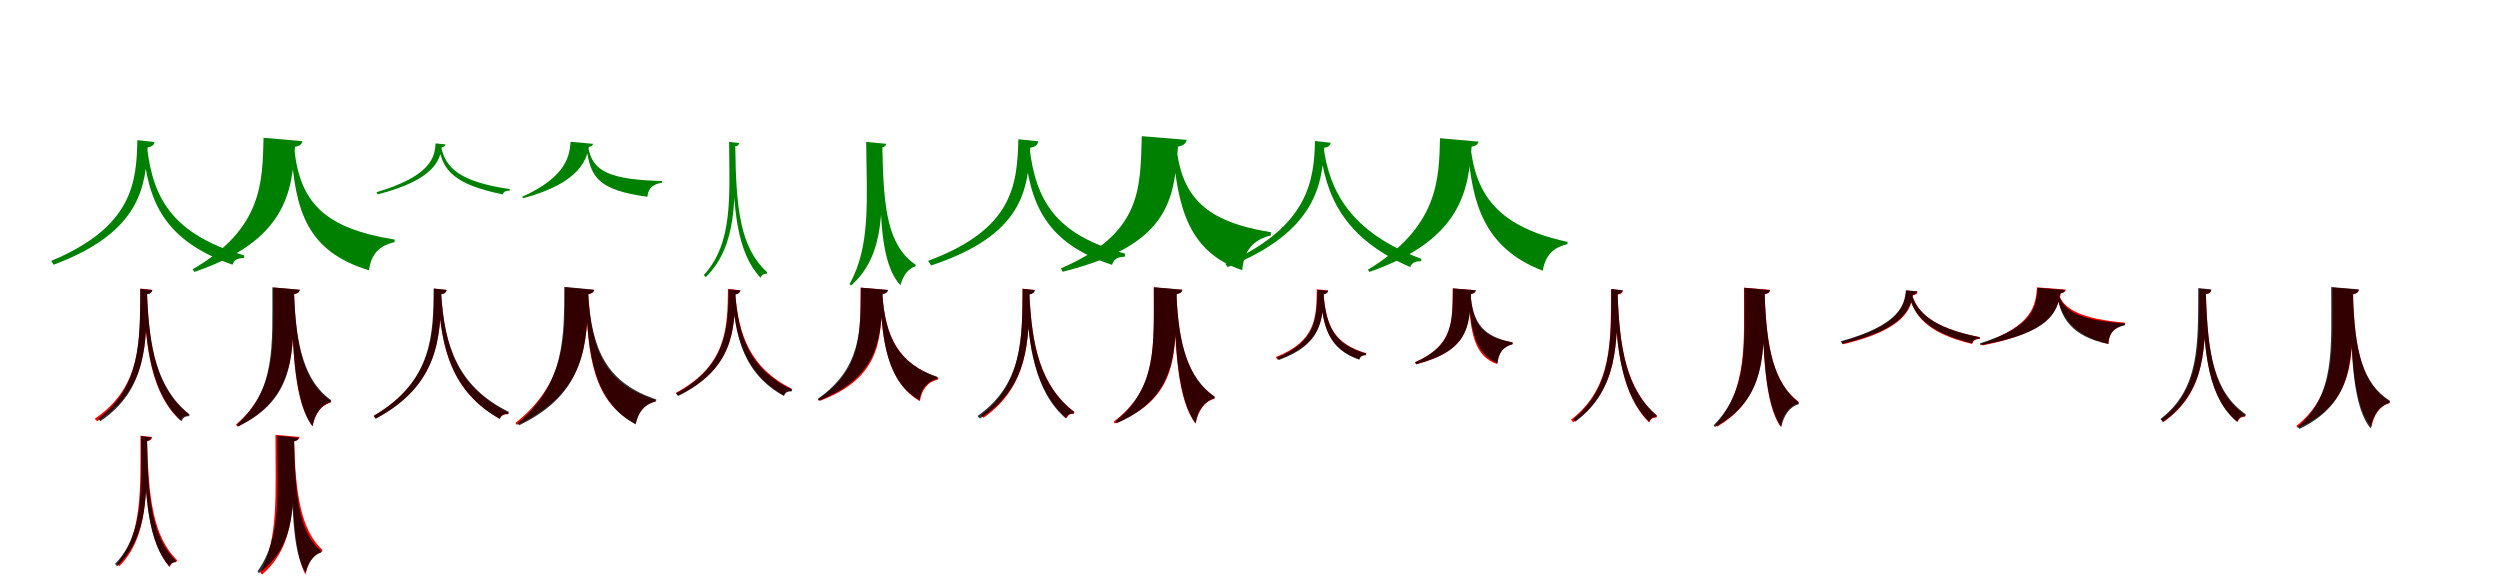 <?xml version="1.0" encoding="UTF-8"?>
<svg width="1700" height="400" xmlns="http://www.w3.org/2000/svg">
<rect width="100%" height="100%" fill="white"/>
<g fill="green" transform="translate(100 100) scale(0.1 -0.1)"><path d="M-0.0 -0.0 -27.0 -6.0C6.0 -370.0 115.0 -636.0 581.0 -800.0C592.0 -763.0 620.0 -756.0 659.0 -754.0L661.0 -737.0C172.0 -593.0 40.0 -349.0 0.0 0.0ZM4.0 -2.0C36.0 2.0 48.0 17.0 51.0 34.0L-66.0 47.0C-72.0 -235.0 -94.0 -542.0 -652.0 -774.0L-635.0 -800.0C-34.0 -576.0 -12.0 -258.0 4.0 -2.0Z"/></g>
<g fill="green" transform="translate(200 100) scale(0.1 -0.1)"><path d="M0.0 0.0 -21.0 -3.0C6.0 -438.0 89.0 -710.0 509.0 -838.0C524.0 -727.0 580.0 -669.0 683.0 -647.0L684.0 -629.0C200.0 -552.0 36.0 -373.0 0.0 0.0ZM6.0 2.0C40.0 7.0 53.0 21.0 56.0 40.0L-208.0 63.0C-215.0 -237.0 -214.0 -556.0 -690.0 -831.0L-678.0 -849.0C-46.0 -634.0 -15.0 -296.0 6.0 2.0Z"/></g>
<g fill="green" transform="translate(300 100) scale(0.1 -0.1)"><path d="M0.0 0.0 -15.0 -4.0C11.0 -158.0 90.0 -255.0 419.0 -322.0C425.0 -301.0 442.0 -297.0 466.0 -296.0L467.0 -286.0C127.0 -236.0 30.0 -143.0 0.0 0.0ZM4.0 -2.0C21.0 1.0 28.0 9.0 30.0 18.0L-38.0 25.0C-43.0 -66.0 -67.0 -197.0 -440.0 -307.0L-432.0 -322.0C-32.0 -219.0 -9.0 -79.0 4.0 -2.0Z"/></g>
<g fill="green" transform="translate(400 100) scale(0.1 -0.1)"><path d="M0.0 0.0 -11.0 -2.0C11.0 -211.0 78.0 -294.0 402.0 -338.0C409.0 -277.0 439.0 -254.0 502.0 -242.0V-231.0C150.0 -221.0 27.0 -168.0 0.0 0.0ZM5.0 2.0C25.0 4.0 31.0 13.0 33.0 22.0L-120.0 36.0C-127.0 -47.0 -137.0 -198.0 -449.0 -338.0L-443.0 -348.0C-48.0 -242.0 -11.0 -78.0 5.0 2.0Z"/></g>
<g fill="green" transform="translate(500 100) scale(0.1 -0.1)"><path d="M-0.0 0.0 -16.0 -1.0C-18.0 -424.0 12.0 -720.0 172.0 -889.0C181.0 -867.0 195.0 -861.0 215.0 -861.0L217.0 -851.0C34.0 -687.0 5.0 -419.0 0.0 0.0ZM-4.0 3.0C17.0 6.0 24.0 16.0 27.0 27.0L-42.0 35.0C-40.0 -336.0 -14.0 -652.0 -214.0 -870.0L-201.0 -885.0C18.0 -668.0 -3.0 -345.0 -4.0 3.0Z"/></g>
<g fill="green" transform="translate(600 100) scale(0.1 -0.1)"><path d="M0.0 0.0H-15.0C-17.0 -462.0 -16.0 -788.0 123.0 -940.0C139.0 -879.0 174.0 -824.0 227.0 -811.0V-801.0C39.0 -672.0 7.0 -431.0 0.0 0.0ZM-6.0 -3.0C16.0 1.0 24.0 8.0 26.0 22.0L-110.0 35.0C-106.0 -359.0 -79.0 -676.0 -223.0 -931.0L-213.0 -942.0C29.0 -727.0 -2.0 -397.0 -6.0 -3.0Z"/></g>
<g fill="green" transform="translate(700 100) scale(0.1 -0.1)"><path d="M-0.0 -0.0 -34.0 -8.0C3.0 -385.0 108.0 -652.0 562.0 -801.0C574.0 -758.0 604.0 -748.0 649.0 -745.0L651.0 -725.0C171.0 -595.0 43.0 -359.0 0.0 0.0ZM6.0 -4.0C43.0 1.0 57.0 18.0 60.0 39.0L-75.0 53.0C-84.0 -260.0 -110.0 -558.0 -689.0 -774.0L-668.0 -805.0C-39.0 -596.0 -13.0 -290.0 6.0 -4.0Z"/></g>
<g fill="green" transform="translate(800 100) scale(0.1 -0.1)"><path d="M0.0 0.0 -24.0 -4.0C5.0 -421.0 90.0 -719.0 447.0 -837.0C460.0 -699.0 525.0 -629.0 642.0 -601.0V-579.0C203.0 -509.0 36.0 -343.0 0.0 0.0ZM10.0 3.0C48.0 9.0 65.0 26.0 69.0 49.0L-236.0 74.0C-246.0 -293.0 -239.0 -589.0 -786.0 -825.0L-774.0 -848.0C-48.0 -666.0 -16.0 -360.0 10.0 3.0Z"/></g>
<g fill="green" transform="translate(900 100) scale(0.1 -0.1)"><path d="M0.0 0.0 -24.0 -5.0C11.0 -315.0 126.0 -617.0 590.0 -816.0C601.0 -782.0 628.0 -777.0 663.0 -776.0L666.0 -761.0C181.0 -578.0 41.0 -299.0 0.0 0.0ZM5.0 -4.0C35.0 -1.0 45.0 13.0 49.0 29.0L-58.0 41.0C-65.0 -213.0 -91.0 -540.0 -668.0 -794.0L-652.0 -816.0C-36.0 -573.0 -11.0 -234.0 5.0 -4.0Z"/></g>
<g fill="green" transform="translate(1000 100) scale(0.1 -0.1)"><path d="M0.0 0.0 -19.0 -3.0C8.0 -383.0 92.0 -688.0 491.0 -841.0C507.0 -739.0 562.0 -681.0 658.0 -661.0L660.0 -645.0C201.0 -546.0 37.0 -338.0 0.0 0.0ZM7.0 3.0C38.0 8.0 51.0 20.0 53.0 37.0L-208.0 60.0C-215.0 -216.0 -216.0 -542.0 -698.0 -834.0L-688.0 -849.0C-47.0 -626.0 -16.0 -277.0 7.0 3.0Z"/></g>
<g fill="red" transform="translate(100 200) scale(0.1 -0.1)"><path d="M0.0 0.0 -21.0 -3.0C-12.0 -370.0 31.0 -681.0 228.0 -860.0C237.0 -833.0 254.0 -827.0 278.0 -825.0L281.0 -815.0C62.0 -639.0 13.0 -362.0 0.0 0.0ZM0.0 0.0C24.0 3.0 32.0 14.0 34.0 28.0L-46.0 38.0C-47.0 -317.0 -36.0 -630.0 -355.0 -847.0L-340.0 -865.0C3.0 -651.0 -5.0 -332.0 0.0 0.0Z"/></g>
<g fill="black" opacity=".8" transform="translate(100 200) scale(0.1 -0.1)"><path d="M0.0 0.0 -21.0 -3.0C-11.0 -370.0 34.0 -684.0 235.0 -864.0C245.0 -837.0 262.0 -830.0 286.0 -830.0L289.0 -818.0C65.0 -641.0 15.0 -362.0 0.0 0.0ZM0.0 -1.0C25.0 2.0 33.0 13.0 37.0 28.0L-46.0 36.0C-49.0 -311.0 -39.0 -627.0 -333.0 -847.0L-317.0 -864.0C2.0 -648.0 -5.0 -327.0 0.0 -1.0Z"/></g>
<g fill="red" transform="translate(200 200) scale(0.1 -0.1)"><path d="M0.0 0.0 -16.0 -1.0C-12.0 -396.0 4.0 -744.0 126.0 -898.0C140.0 -817.0 183.0 -755.0 247.0 -739.0L248.0 -727.0C66.0 -599.0 12.0 -364.0 0.0 0.0ZM0.0 0.0C25.0 4.0 35.0 13.0 37.0 29.0L-141.0 45.0C-141.0 -347.0 -118.0 -648.0 -395.0 -887.0L-385.0 -901.0C11.0 -705.0 -6.0 -393.0 0.0 0.0Z"/></g>
<g fill="black" opacity=".8" transform="translate(200 200) scale(0.1 -0.1)"><path d="M0.0 0.0 -17.0 -1.0C-12.0 -386.0 7.0 -743.0 125.0 -899.0C140.0 -815.0 184.0 -751.0 251.0 -734.0V-721.0C71.0 -592.0 13.0 -356.0 0.0 0.0ZM0.0 -0.0C25.0 5.0 37.0 14.0 39.0 30.0L-148.0 46.0C-149.0 -356.0 -124.0 -652.0 -389.0 -886.0L-381.0 -900.0C12.0 -711.0 -6.0 -405.0 0.0 -0.0Z"/></g>
<g fill="red" transform="translate(300 200) scale(0.1 -0.1)"><path d="M0.0 0.0 -20.0 -3.0C-3.0 -371.0 71.0 -664.0 399.0 -847.0C409.0 -821.0 429.0 -817.0 455.0 -816.0L457.0 -805.0C109.0 -632.0 22.0 -361.0 0.0 0.0ZM0.0 0.0C25.0 3.0 33.0 14.0 35.0 28.0L-48.0 38.0C-49.0 -263.0 -49.0 -588.0 -459.0 -828.0L-445.0 -846.0C-9.0 -611.0 -7.0 -277.0 0.0 0.0Z"/></g>
<g fill="black" opacity=".8" transform="translate(300 200) scale(0.1 -0.1)"><path d="M0.0 0.0 -20.0 -3.0C-2.0 -367.0 73.0 -665.0 398.0 -849.0C408.0 -820.0 429.0 -815.0 458.0 -814.0L460.0 -801.0C113.0 -629.0 24.0 -356.0 0.0 0.0ZM1.0 -1.0C27.0 2.0 35.0 15.0 39.0 28.0L-51.0 38.0C-54.0 -270.0 -56.0 -591.0 -459.0 -828.0L-445.0 -847.0C-11.0 -617.0 -7.0 -286.0 1.0 -1.0Z"/></g>
<g fill="red" transform="translate(400 200) scale(0.1 -0.1)"><path d="M0.0 0.0 -16.0 -1.0C-5.0 -432.0 36.0 -734.0 322.0 -881.0C338.0 -802.0 383.0 -747.0 456.0 -732.0L457.0 -720.0C118.0 -611.0 21.0 -393.0 0.0 0.0ZM0.0 0.0C26.0 4.0 35.0 13.0 37.0 28.0L-157.0 46.0C-158.0 -278.0 -145.0 -599.0 -495.0 -876.0L-485.0 -889.0C-8.0 -670.0 -9.0 -327.0 0.0 0.0Z"/></g>
<g fill="black" opacity=".8" transform="translate(400 200) scale(0.1 -0.1)"><path d="M0.0 0.0 -17.0 -2.0C-4.0 -421.0 42.0 -735.0 323.0 -886.0C339.0 -803.0 385.0 -746.0 461.0 -729.0L463.0 -716.0C127.0 -604.0 23.0 -382.0 0.0 0.0ZM1.0 0.0C28.0 5.0 39.0 15.0 41.0 30.0L-163.0 49.0C-165.0 -282.0 -153.0 -604.0 -480.0 -878.0L-470.0 -892.0C-12.0 -673.0 -10.0 -333.0 1.0 0.0Z"/></g>
<g fill="red" transform="translate(500 200) scale(0.1 -0.1)"><path d="M0.0 0.0 -19.0 -4.0C-2.0 -285.0 62.0 -535.0 330.0 -688.0C338.0 -662.0 357.0 -657.0 383.0 -656.0L385.0 -644.0C98.0 -501.0 23.0 -275.0 0.0 0.0ZM0.0 0.0C23.0 3.0 32.0 14.0 34.0 26.0L-50.0 35.0C-53.0 -226.0 -54.0 -484.0 -404.0 -671.0L-391.0 -689.0C-11.0 -508.0 -7.0 -243.0 0.0 0.0Z"/></g>
<g fill="black" opacity=".8" transform="translate(500 200) scale(0.1 -0.1)"><path d="M0.0 0.0 -19.0 -3.0C-2.0 -299.0 62.0 -545.0 331.0 -693.0C340.0 -667.0 358.0 -661.0 384.0 -661.0L386.0 -649.0C97.0 -510.0 22.0 -288.0 0.0 0.0ZM2.0 -2.0C25.0 1.0 32.0 12.0 36.0 25.0L-45.0 33.0C-49.0 -225.0 -53.0 -485.0 -402.0 -675.0L-389.0 -693.0C-12.0 -508.0 -7.0 -240.0 2.0 -2.0Z"/></g>
<g fill="red" transform="translate(600 200) scale(0.1 -0.1)"><path d="M0.0 0.0 -15.0 -2.0C-3.0 -328.0 37.0 -600.0 255.0 -728.0C268.0 -647.0 310.0 -596.0 380.0 -580.0L381.0 -568.0C111.0 -475.0 20.0 -293.0 0.0 0.0ZM0.0 0.0C24.0 3.0 34.0 13.0 36.0 28.0L-148.0 44.0C-150.0 -263.0 -134.0 -511.0 -434.0 -713.0L-425.0 -726.0C-7.0 -566.0 -9.0 -308.0 0.0 0.0Z"/></g>
<g fill="black" opacity=".8" transform="translate(600 200) scale(0.1 -0.1)"><path d="M0.0 0.0 -15.0 -2.0C-2.0 -333.0 38.0 -599.0 252.0 -721.0C265.0 -643.0 306.0 -592.0 374.0 -576.0V-563.0C110.0 -474.0 20.0 -297.0 0.0 0.0ZM2.0 1.0C26.0 5.0 36.0 14.0 39.0 28.0L-146.0 44.0C-149.0 -245.0 -138.0 -500.0 -440.0 -713.0L-432.0 -725.0C-13.0 -557.0 -9.0 -289.0 2.0 1.0Z"/></g>
<g fill="red" transform="translate(700 200) scale(0.1 -0.1)"><path d="M0.0 0.0 -21.0 -3.0C-10.0 -349.0 39.0 -659.0 254.0 -843.0C264.0 -818.0 280.0 -813.0 303.0 -813.0L306.0 -802.0C70.0 -621.0 16.0 -342.0 0.0 0.0ZM0.0 0.0C25.0 3.0 32.0 14.0 34.0 28.0L-47.0 37.0C-48.0 -285.0 -41.0 -601.0 -328.0 -824.0L-312.0 -841.0C0.0 -621.0 -5.0 -300.0 0.0 0.0Z"/></g>
<g fill="black" opacity=".8" transform="translate(700 200) scale(0.1 -0.1)"><path d="M0.0 0.0 -21.0 -3.0C-10.0 -353.0 39.0 -665.0 248.0 -846.0C258.0 -819.0 275.0 -812.0 300.0 -812.0L303.0 -800.0C71.0 -622.0 16.0 -345.0 0.0 0.0ZM1.0 -2.0C26.0 1.0 34.0 13.0 38.0 27.0L-46.0 36.0C-50.0 -300.0 -43.0 -611.0 -353.0 -829.0L-337.0 -846.0C-1.0 -633.0 -5.0 -316.0 1.0 -2.0Z"/></g>
<g fill="red" transform="translate(800 200) scale(0.1 -0.1)"><path d="M0.0 0.0 -16.0 -1.0C-11.0 -366.0 7.0 -723.0 130.0 -881.0C145.0 -795.0 191.0 -729.0 259.0 -711.0L260.0 -699.0C73.0 -572.0 13.0 -338.0 0.0 0.0ZM0.0 0.0C24.0 4.0 35.0 13.0 37.0 29.0L-155.0 46.0C-155.0 -359.0 -128.0 -642.0 -427.0 -867.0L-419.0 -880.0C15.0 -704.0 -6.0 -410.0 0.0 0.0Z"/></g>
<g fill="black" opacity=".8" transform="translate(800 200) scale(0.1 -0.1)"><path d="M0.0 0.0 -16.0 -2.0C-10.0 -367.0 12.0 -722.0 130.0 -877.0C144.0 -792.0 190.0 -727.0 258.0 -709.0V-696.0C77.0 -570.0 14.0 -337.0 0.0 0.0ZM2.0 0.0C26.0 5.0 38.0 14.0 41.0 30.0L-153.0 47.0C-154.0 -346.0 -131.0 -635.0 -414.0 -864.0L-406.0 -878.0C8.0 -695.0 -7.0 -397.0 2.0 0.0Z"/></g>
<g fill="red" transform="translate(900 200) scale(0.1 -0.1)"><path d="M0.0 0.0 -20.0 -4.0C-6.0 -226.0 36.0 -370.0 243.0 -443.0C249.0 -420.0 265.0 -415.0 289.0 -413.0L290.0 -402.0C68.0 -336.0 17.0 -211.0 0.0 0.0ZM0.0 0.0C21.0 3.0 29.0 13.0 30.0 25.0L-46.0 33.0C-48.0 -161.0 -51.0 -320.0 -325.0 -428.0L-312.0 -446.0C-12.0 -339.0 -7.0 -177.0 0.0 0.0Z"/></g>
<g fill="black" opacity=".8" transform="translate(900 200) scale(0.1 -0.1)"><path d="M0.0 0.0 -19.0 -4.0C-4.0 -234.0 41.0 -375.0 243.0 -446.0C250.0 -423.0 265.0 -416.0 289.0 -415.0L290.0 -404.0C72.0 -342.0 19.0 -220.0 0.0 0.0ZM2.0 -2.0C22.0 2.0 30.0 11.0 32.0 23.0L-41.0 29.0C-46.0 -166.0 -52.0 -323.0 -316.0 -431.0L-304.0 -448.0C-14.0 -343.0 -6.0 -181.0 2.0 -2.0Z"/></g>
<g fill="red" transform="translate(1000 200) scale(0.1 -0.1)"><path d="M0.0 0.0 -14.0 -2.0C-4.0 -260.0 25.0 -422.0 180.0 -476.0C187.0 -397.0 221.0 -357.0 285.0 -341.0V-328.0C81.0 -295.0 13.0 -210.0 0.0 0.0ZM0.0 0.0C22.0 3.0 31.0 13.0 33.0 26.0L-122.0 39.0C-124.0 -189.0 -114.0 -346.0 -379.0 -464.0L-370.0 -478.0C-14.0 -383.0 -8.0 -222.0 0.0 0.0Z"/></g>
<g fill="black" opacity=".8" transform="translate(1000 200) scale(0.1 -0.1)"><path d="M0.0 0.0 -13.0 -2.0C-1.0 -244.0 33.0 -410.0 184.0 -470.0C191.0 -396.0 225.0 -356.0 287.0 -340.0L285.0 -328.0C89.0 -290.0 15.0 -200.0 0.0 0.0ZM4.0 1.0C25.0 4.0 34.0 14.0 36.0 26.0L-119.0 39.0C-124.0 -191.0 -114.0 -347.0 -376.0 -463.0L-370.0 -476.0C-16.0 -384.0 -7.0 -225.0 4.0 1.0Z"/></g>
<g fill="red" transform="translate(1100 200) scale(0.1 -0.1)"><path d="M0.0 0.0 -20.0 -3.0C-11.0 -374.0 29.0 -692.0 215.0 -873.0C225.0 -846.0 241.0 -840.0 265.0 -838.0L268.0 -827.0C59.0 -648.0 13.0 -367.0 0.0 0.0ZM0.0 -3.0C25.0 0.0 33.0 11.0 36.0 25.0L-45.0 34.0C-46.0 -321.0 -35.0 -637.0 -317.0 -854.0L-302.0 -872.0C4.0 -657.0 -4.0 -336.0 0.0 -3.0Z"/></g>
<g fill="black" opacity=".8" transform="translate(1100 200) scale(0.1 -0.1)"><path d="M0.0 0.0 -19.0 -2.0C-12.0 -371.0 29.0 -685.0 214.0 -868.0C224.0 -843.0 240.0 -836.0 262.0 -836.0L265.0 -825.0C57.0 -646.0 12.0 -365.0 0.0 0.0ZM-1.0 -1.0C23.0 2.0 30.0 13.0 34.0 26.0L-43.0 35.0C-45.0 -313.0 -32.0 -630.0 -302.0 -851.0L-287.0 -867.0C6.0 -649.0 -4.0 -326.0 -1.0 -1.0Z"/></g>
<g fill="red" transform="translate(1200 200) scale(0.1 -0.1)"><path d="M0.0 0.0 -16.0 -1.0C-13.0 -397.0 1.0 -749.0 108.0 -902.0C122.0 -822.0 165.0 -759.0 228.0 -743.0L229.0 -731.0C60.0 -602.0 11.0 -366.0 0.0 0.0ZM0.0 0.0C24.0 4.0 35.0 13.0 37.0 29.0L-141.0 44.0C-141.0 -344.0 -118.0 -645.0 -334.0 -887.0L-323.0 -901.0C13.0 -700.0 -5.0 -389.0 0.0 0.0Z"/></g>
<g fill="black" opacity=".8" transform="translate(1200 200) scale(0.1 -0.1)"><path d="M0.0 0.0 -16.0 -1.0C-13.0 -390.0 1.0 -745.0 113.0 -904.0C128.0 -827.0 170.0 -765.0 231.0 -749.0L232.0 -737.0C61.0 -605.0 11.0 -364.0 0.0 0.0ZM-1.0 -1.0C22.0 4.0 33.0 12.0 35.0 27.0L-138.0 43.0C-138.0 -354.0 -112.0 -653.0 -347.0 -892.0L-339.0 -904.0C17.0 -711.0 -5.0 -401.0 -1.0 -1.0Z"/></g>
<g fill="red" transform="translate(1300 200) scale(0.1 -0.1)"><path d="M0.0 0.0 -19.0 -6.0C15.0 -140.0 95.0 -264.0 411.0 -339.0C417.0 -312.0 436.0 -307.0 463.0 -304.0L465.0 -293.0C138.0 -231.0 36.0 -123.0 0.0 0.0ZM9.0 -7.0C30.0 -5.0 38.0 5.0 40.0 17.0L-38.0 25.0C-47.0 -80.0 -86.0 -216.0 -477.0 -323.0L-466.0 -341.0C-43.0 -240.0 -9.0 -99.0 9.0 -7.0Z"/></g>
<g fill="black" opacity=".8" transform="translate(1300 200) scale(0.1 -0.1)"><path d="M0.0 0.0 -19.0 -5.0C12.0 -132.0 92.0 -255.0 409.0 -334.0C416.0 -310.0 434.0 -305.0 460.0 -304.0L462.0 -293.0C132.0 -227.0 33.0 -116.0 0.0 0.0ZM6.0 -5.0C26.0 -2.0 34.0 7.0 36.0 19.0L-40.0 26.0C-48.0 -72.0 -79.0 -209.0 -483.0 -321.0L-472.0 -338.0C-38.0 -234.0 -9.0 -90.0 6.0 -5.0Z"/></g>
<g fill="red" transform="translate(1400 200) scale(0.1 -0.1)"><path d="M0.0 0.0 -13.0 -3.0C14.0 -144.0 92.0 -282.0 337.0 -339.0C342.0 -258.0 380.0 -223.0 450.0 -207.0L451.0 -194.0C162.0 -170.0 30.0 -104.0 0.0 0.0ZM14.0 6.0C36.0 9.0 46.0 19.0 48.0 31.0L-148.0 46.0C-159.0 -74.0 -172.0 -214.0 -526.0 -337.0L-520.0 -349.0C-58.0 -259.0 -12.0 -114.0 14.0 6.0Z"/></g>
<g fill="black" opacity=".8" transform="translate(1400 200) scale(0.1 -0.1)"><path d="M0.0 0.0 -12.0 -3.0C12.0 -158.0 81.0 -286.0 336.0 -339.0C342.0 -261.0 379.0 -228.0 449.0 -212.0V-199.0C153.0 -180.0 28.0 -118.0 0.0 0.0ZM9.0 4.0C30.0 6.0 40.0 17.0 42.0 28.0L-144.0 43.0C-154.0 -80.0 -160.0 -217.0 -537.0 -335.0L-533.0 -347.0C-50.0 -264.0 -13.0 -120.0 9.0 4.0Z"/></g>
<g fill="red" transform="translate(1500 200) scale(0.1 -0.1)"><path d="M0.0 0.0 -21.0 -3.0C-14.0 -428.0 25.0 -714.0 216.0 -869.0C225.0 -842.0 240.0 -835.0 265.0 -833.0L268.0 -823.0C54.0 -673.0 12.0 -419.0 0.0 0.0ZM0.0 0.0C25.0 3.0 33.0 14.0 34.0 28.0L-45.0 37.0C-46.0 -336.0 -33.0 -644.0 -303.0 -851.0L-289.0 -870.0C6.0 -663.0 -4.0 -351.0 0.0 0.0Z"/></g>
<g fill="black" opacity=".8" transform="translate(1500 200) scale(0.1 -0.1)"><path d="M0.0 0.0 -23.0 -3.0C-16.0 -418.0 22.0 -712.0 213.0 -869.0C224.0 -840.0 241.0 -831.0 268.0 -830.0L271.0 -817.0C54.0 -666.0 13.0 -407.0 0.0 0.0ZM-1.0 0.0C26.0 4.0 35.0 16.0 38.0 32.0L-52.0 41.0C-54.0 -337.0 -39.0 -643.0 -309.0 -849.0L-293.0 -869.0C6.0 -664.0 -5.0 -354.0 -1.0 0.0Z"/></g>
<g fill="red" transform="translate(1600 200) scale(0.1 -0.1)"><path d="M0.0 0.0 -16.0 -1.0C-13.0 -426.0 3.0 -759.0 126.0 -903.0C140.0 -822.0 183.0 -759.0 247.0 -742.0L248.0 -730.0C63.0 -610.0 12.0 -387.0 0.0 0.0ZM2.0 0.0C26.0 4.0 37.0 13.0 39.0 29.0L-139.0 45.0C-139.0 -388.0 -110.0 -676.0 -384.0 -896.0L-375.0 -910.0C22.0 -732.0 -3.0 -436.0 2.0 0.0Z"/></g>
<g fill="black" opacity=".8" transform="translate(1600 200) scale(0.1 -0.1)"><path d="M0.0 0.0 -18.0 -1.0C-14.0 -432.0 1.0 -773.0 121.0 -914.0C135.0 -824.0 180.0 -758.0 251.0 -739.0V-725.0C65.0 -608.0 11.0 -387.0 0.0 0.0ZM-1.0 -1.0C26.0 4.0 38.0 14.0 41.0 32.0L-148.0 48.0C-148.0 -384.0 -120.0 -678.0 -374.0 -901.0L-364.0 -917.0C16.0 -733.0 -5.0 -432.0 -1.0 -1.0Z"/></g>
<g fill="red" transform="translate(100 300) scale(0.1 -0.1)"><path d="M0.0 0.0 -20.0 -3.0C-15.0 -395.0 13.0 -694.0 154.0 -856.0C163.0 -829.0 178.0 -822.0 201.0 -820.0L204.0 -809.0C41.0 -649.0 10.0 -387.0 0.0 0.0ZM0.0 0.0C24.0 3.0 32.0 14.0 35.0 28.0L-45.0 37.0C-45.0 -334.0 -32.0 -633.0 -204.0 -833.0L-189.0 -851.0C8.0 -651.0 -3.0 -347.0 0.0 0.0Z"/></g>
<g fill="black" opacity=".8" transform="translate(100 300) scale(0.1 -0.1)"><path d="M0.0 0.0 -17.0 -1.0C-17.0 -396.0 10.0 -688.0 151.0 -852.0C161.0 -830.0 174.0 -823.0 194.0 -823.0L197.0 -813.0C32.0 -652.0 6.0 -390.0 0.0 0.0ZM-3.0 1.0C19.0 5.0 26.0 15.0 29.0 26.0L-41.0 34.0C-41.0 -326.0 -18.0 -628.0 -218.0 -835.0L-204.0 -850.0C15.0 -645.0 -3.0 -337.0 -3.0 1.0Z"/></g>
<g fill="red" transform="translate(200 300) scale(0.1 -0.1)"><path d="M0.0 0.0 -17.0 -1.0C-14.0 -398.0 -4.0 -753.0 77.0 -907.0C91.0 -829.0 131.0 -767.0 191.0 -751.0L192.0 -739.0C50.0 -607.0 9.0 -368.0 0.0 0.0ZM0.0 0.0C24.0 4.0 34.0 13.0 37.0 29.0L-127.0 43.0C-127.0 -360.0 -105.0 -661.0 -230.0 -894.0L-218.0 -907.0C17.0 -706.0 -3.0 -401.0 0.0 0.0Z"/></g>
<g fill="black" opacity=".8" transform="translate(200 300) scale(0.1 -0.1)"><path d="M0.0 0.0H-15.0C-16.0 -417.0 -16.0 -749.0 79.0 -896.0C94.0 -830.0 130.0 -772.0 184.0 -758.0V-747.0C36.0 -621.0 7.0 -388.0 0.0 0.0ZM-4.0 -2.0C18.0 2.0 27.0 9.0 29.0 24.0L-115.0 37.0C-113.0 -362.0 -85.0 -656.0 -249.0 -885.0L-240.0 -897.0C28.0 -705.0 -2.0 -402.0 -4.0 -2.0Z"/></g>
</svg>
